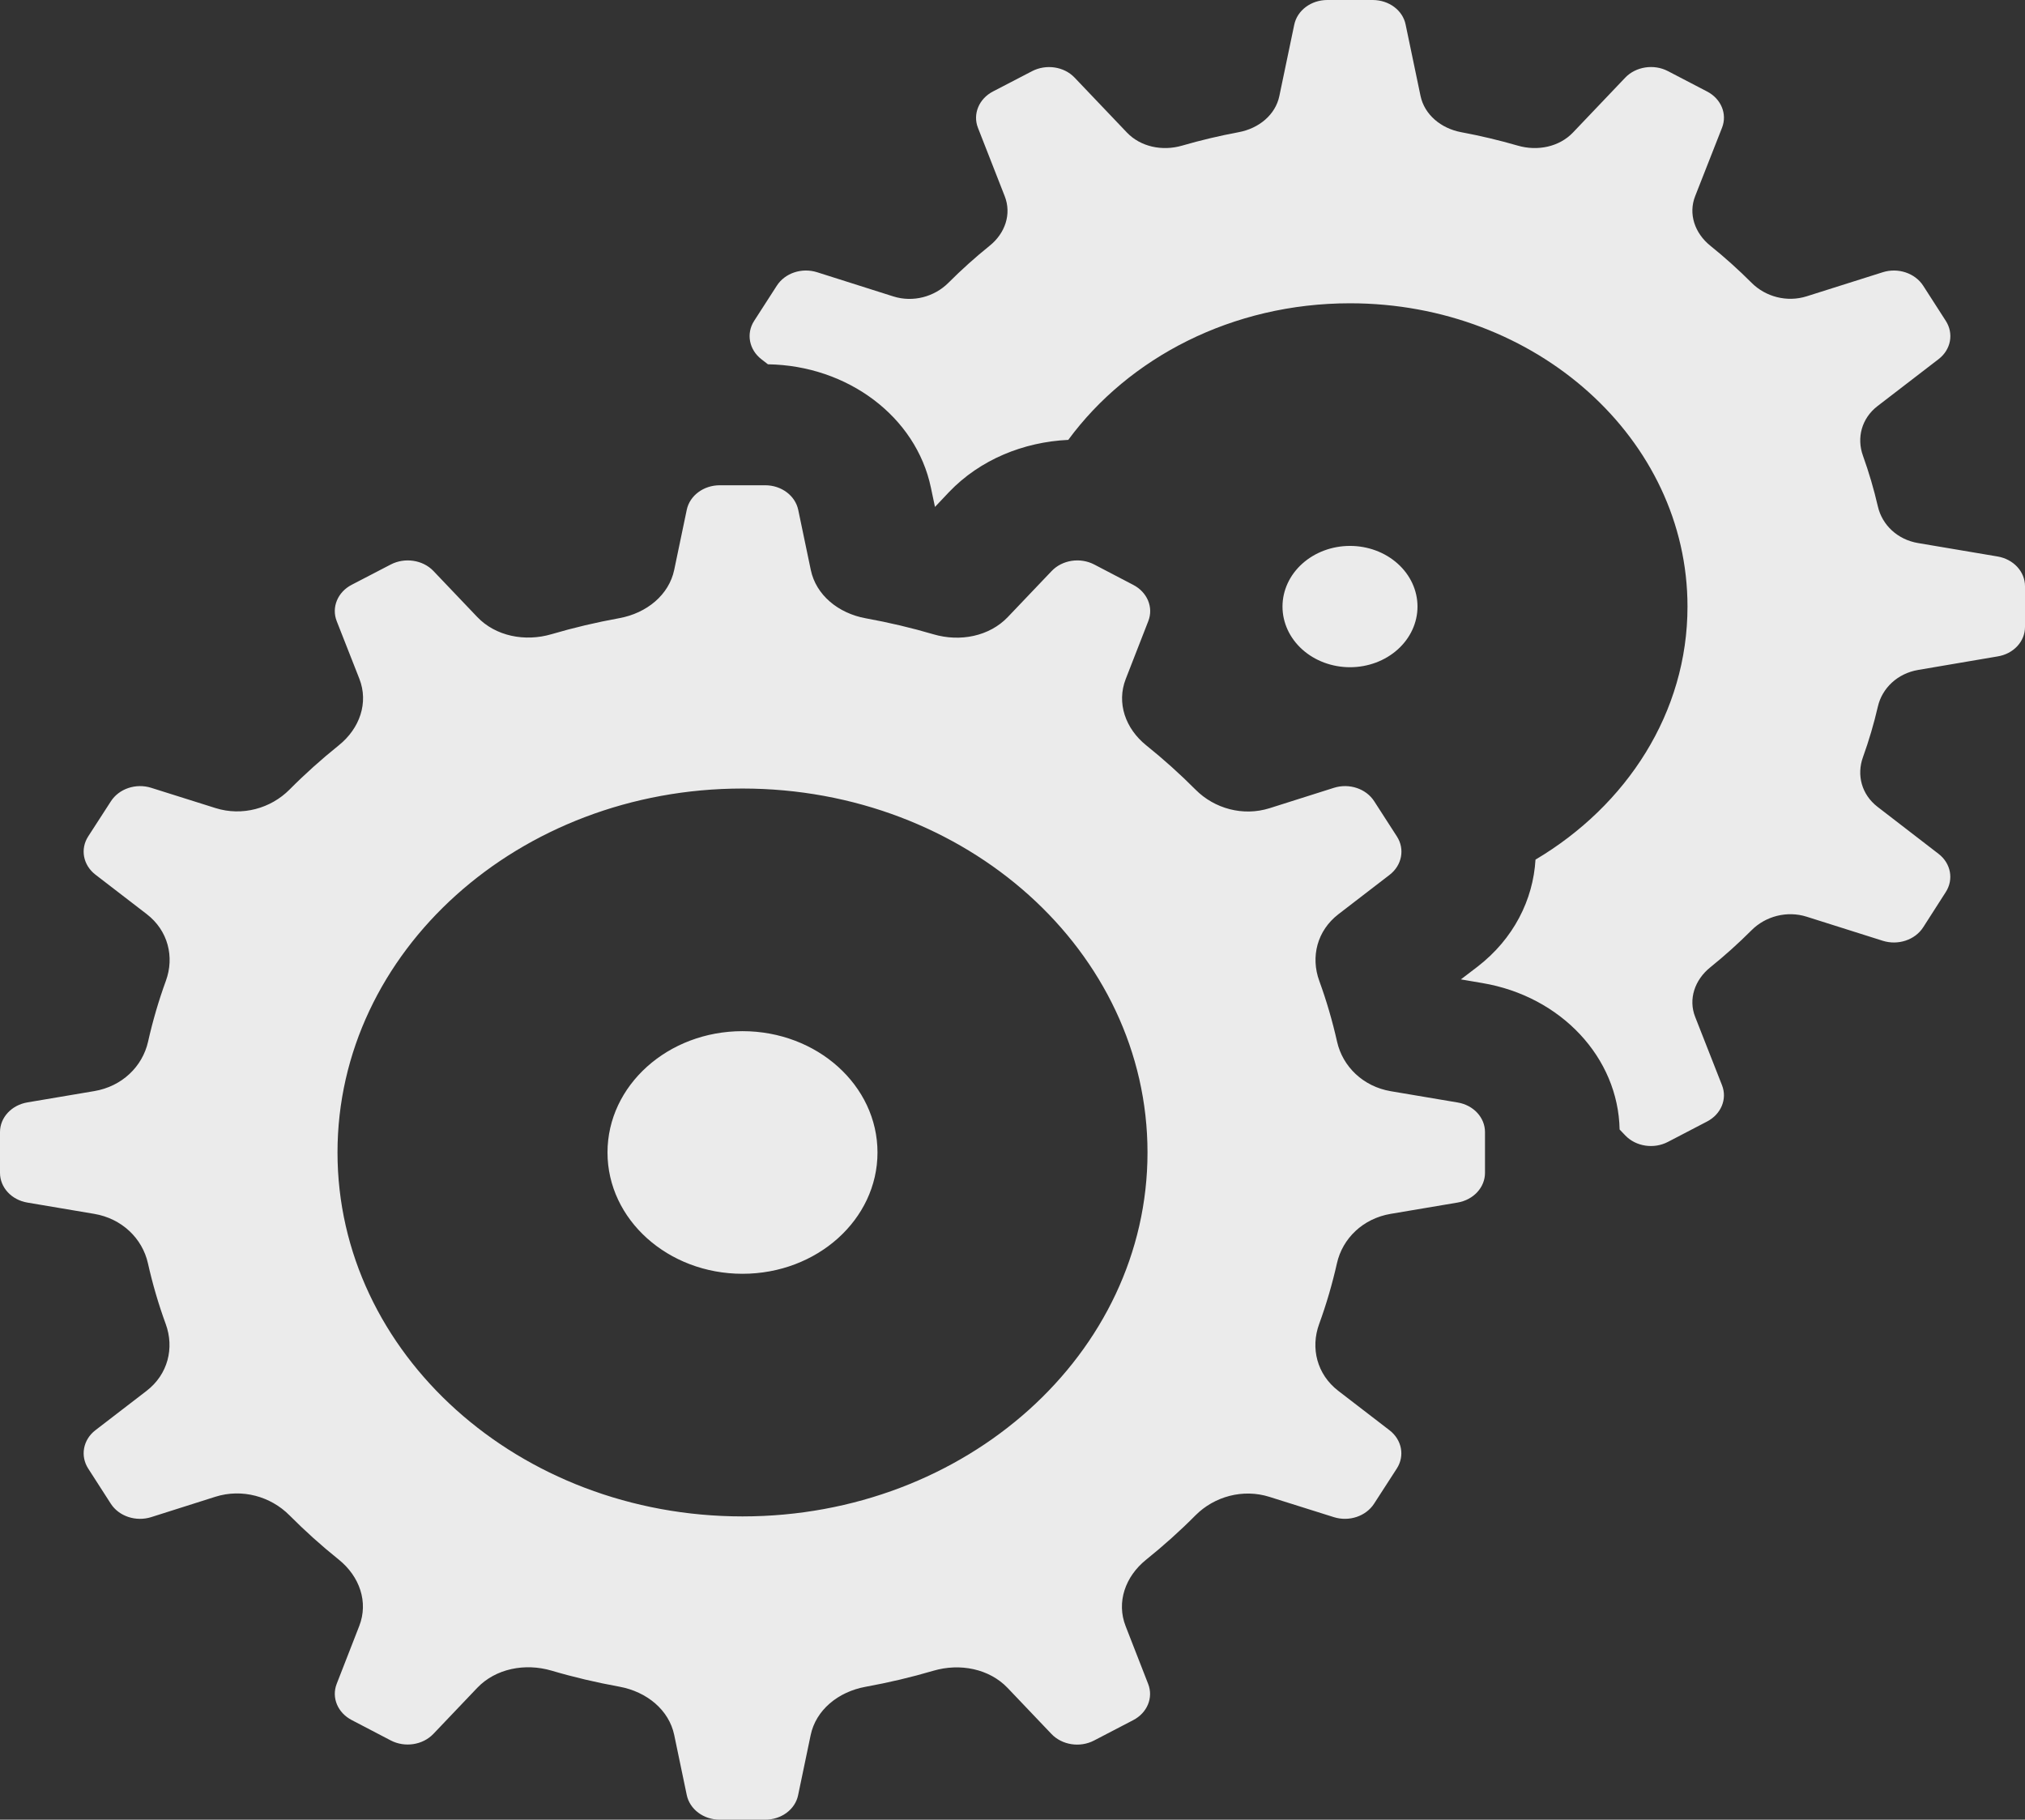 <svg width="148" height="133" viewBox="0 0 148 133" fill="none" xmlns="http://www.w3.org/2000/svg">
<rect x="0" y="0" width="148" height="133" fill="#333333" stroke="none"/>
<g id="CONFIGURA&#195;&#135;&#195;&#149;ES">
<path id="CONFIGURA&#195;&#135;&#195;&#149;ES_2" d="M97.009 0C95.82 0 94.808 0.759 94.591 1.81L93.502 7.022C93.221 8.374 92.029 9.384 90.525 9.663C89.124 9.925 87.743 10.252 86.401 10.642C84.945 11.067 83.36 10.731 82.364 9.689L78.538 5.672C77.764 4.86 76.457 4.668 75.426 5.204L72.574 6.685C71.548 7.217 71.081 8.337 71.475 9.343L73.431 14.339C73.94 15.634 73.473 17.041 72.333 17.959C71.272 18.814 70.269 19.715 69.317 20.669C68.296 21.693 66.73 22.121 65.29 21.665L59.72 19.898C58.6 19.543 57.364 19.959 56.772 20.885L55.115 23.457C54.523 24.379 54.747 25.558 55.645 26.254L56.126 26.626C61.962 26.715 66.955 30.466 68.036 35.64L68.334 37.051L69.365 35.96C71.63 33.593 74.8 32.306 78.076 32.15C82.496 26.143 90.058 22.167 98.667 22.167C112.288 22.167 123.333 32.093 123.333 44.333C123.333 52.069 118.908 58.865 112.224 62.829C112.051 65.772 110.619 68.626 107.984 70.656L106.77 71.583L108.341 71.851C114.098 72.822 118.272 77.309 118.371 82.553L118.785 82.987C119.56 83.798 120.867 83.999 121.898 83.463L124.759 81.973C125.786 81.441 126.252 80.33 125.858 79.324L123.892 74.319C123.384 73.024 123.861 71.617 125 70.7C126.061 69.844 127.064 68.942 128.016 67.989C129.037 66.965 130.603 66.546 132.044 67.002L137.603 68.76C138.723 69.115 139.969 68.699 140.561 67.773L142.209 65.201C142.801 64.279 142.587 63.109 141.689 62.413L137.218 58.967C136.059 58.071 135.684 56.647 136.158 55.339C136.592 54.133 136.956 52.901 137.247 51.641C137.558 50.294 138.681 49.223 140.186 48.966L145.986 47.979C147.155 47.797 148 46.891 148 45.823V42.844C148 41.776 147.155 40.866 145.986 40.671L140.186 39.692C138.681 39.44 137.558 38.369 137.247 37.017C136.956 35.758 136.592 34.517 136.158 33.311C135.684 32.003 136.059 30.578 137.218 29.683L141.689 26.245C142.592 25.549 142.806 24.375 142.209 23.448L140.561 20.885C139.969 19.963 138.723 19.543 137.603 19.898L132.044 21.656C130.603 22.112 129.037 21.693 128.016 20.669C127.064 19.715 126.061 18.814 125 17.959C123.861 17.041 123.384 15.634 123.892 14.339L125.858 9.334C126.252 8.328 125.79 7.217 124.759 6.685L121.898 5.195C120.872 4.663 119.56 4.865 118.785 5.672L114.96 9.689C113.964 10.731 112.378 11.067 110.923 10.642C109.581 10.252 108.2 9.925 106.799 9.663C105.299 9.384 104.108 8.366 103.822 7.014L102.733 1.801C102.526 0.755 101.513 0 100.324 0H97.009ZM52.609 35.467C51.42 35.467 50.408 36.221 50.191 37.268L49.276 41.649C48.896 43.471 47.28 44.814 45.258 45.182C43.575 45.488 41.923 45.877 40.315 46.351C38.361 46.927 36.217 46.496 34.88 45.095L31.672 41.727C30.897 40.92 29.585 40.727 28.559 41.259L25.707 42.74C24.676 43.272 24.214 44.392 24.609 45.398L26.266 49.615C26.947 51.362 26.297 53.24 24.763 54.473C23.495 55.492 22.289 56.572 21.159 57.711C19.788 59.09 17.698 59.674 15.754 59.062L11.052 57.581C9.932 57.227 8.695 57.646 8.103 58.569L6.446 61.132C5.849 62.058 6.073 63.232 6.976 63.928L10.724 66.812C12.283 68.013 12.763 69.94 12.121 71.695C11.594 73.141 11.161 74.626 10.821 76.137C10.411 77.955 8.917 79.407 6.889 79.748L2.014 80.571C0.845 80.766 0 81.676 0 82.744V85.723C0 86.791 0.84 87.701 2.004 87.896L6.88 88.719C8.907 89.06 10.402 90.512 10.811 92.329C11.151 93.846 11.584 95.326 12.112 96.771C12.753 98.527 12.274 100.454 10.715 101.655L6.966 104.538C6.069 105.234 5.854 106.413 6.446 107.335L8.094 109.898C8.686 110.825 9.932 111.24 11.052 110.885L15.744 109.396C17.688 108.784 19.778 109.368 21.15 110.747C22.284 111.886 23.485 112.97 24.753 113.985C26.288 115.218 26.937 117.096 26.256 118.843L24.609 123.068C24.214 124.075 24.681 125.186 25.707 125.718L28.559 127.207C29.59 127.744 30.897 127.542 31.672 126.731L34.88 123.363C36.217 121.962 38.361 121.531 40.315 122.107C41.923 122.582 43.575 122.97 45.258 123.276C47.28 123.644 48.896 124.987 49.276 126.809L50.191 131.19C50.408 132.241 51.42 133 52.609 133H55.924C57.113 133 58.126 132.241 58.333 131.199L59.248 126.818C59.628 124.995 61.243 123.653 63.266 123.285C64.953 122.979 66.601 122.59 68.209 122.116C70.163 121.539 72.307 121.97 73.644 123.371L76.852 126.74C77.627 127.547 78.929 127.748 79.955 127.216L82.816 125.727C83.847 125.195 84.309 124.083 83.915 123.077L82.267 118.851C81.586 117.105 82.236 115.226 83.77 113.994C85.038 112.974 86.244 111.895 87.374 110.755C88.745 109.377 90.841 108.793 92.779 109.405L97.481 110.885C98.601 111.24 99.838 110.82 100.43 109.898L102.087 107.335C102.684 106.409 102.46 105.234 101.557 104.538L97.809 101.655C96.25 100.454 95.771 98.527 96.412 96.771C96.94 95.326 97.372 93.841 97.713 92.329C98.122 90.512 99.616 89.06 101.644 88.719L106.52 87.896C107.689 87.701 108.533 86.791 108.533 85.723V82.744C108.533 81.676 107.689 80.77 106.529 80.579L101.654 79.757C99.626 79.415 98.132 77.955 97.722 76.137C97.382 74.626 96.95 73.141 96.422 71.695C95.78 69.94 96.26 68.022 97.819 66.82L101.567 63.937C102.465 63.241 102.689 62.062 102.097 61.14L100.44 58.569C99.848 57.642 98.611 57.227 97.491 57.581L92.789 59.071C90.845 59.682 88.755 59.099 87.384 57.72C86.249 56.581 85.048 55.497 83.78 54.481C82.246 53.249 81.596 51.371 82.277 49.624L83.924 45.398C84.319 44.392 83.852 43.281 82.826 42.749L79.974 41.259C78.943 40.723 77.636 40.924 76.862 41.736L73.653 45.104C72.316 46.505 70.172 46.936 68.219 46.359C66.611 45.885 64.958 45.496 63.276 45.191C61.253 44.823 59.638 43.48 59.258 41.658L58.342 37.276C58.125 36.226 57.113 35.467 55.924 35.467H52.609ZM98.667 39.9C97.358 39.9 96.103 40.367 95.178 41.199C94.253 42.03 93.733 43.157 93.733 44.333C93.733 45.509 94.253 46.637 95.178 47.468C96.103 48.3 97.358 48.767 98.667 48.767C99.975 48.767 101.23 48.3 102.155 47.468C103.08 46.637 103.6 45.509 103.6 44.333C103.6 43.157 103.08 42.03 102.155 41.199C101.23 40.367 99.975 39.9 98.667 39.9ZM54.267 57.633C70.616 57.633 83.867 69.541 83.867 84.233C83.867 98.925 70.616 110.833 54.267 110.833C37.918 110.833 24.667 98.925 24.667 84.233C24.667 69.541 37.918 57.633 54.267 57.633ZM54.267 75.367C48.815 75.367 44.4 79.335 44.4 84.233C44.4 89.132 48.815 93.1 54.267 93.1C59.718 93.1 64.133 89.132 64.133 84.233C64.133 79.335 59.718 75.367 54.267 75.367Z" fill="#EBEBEB"/>
</g>
</svg>
